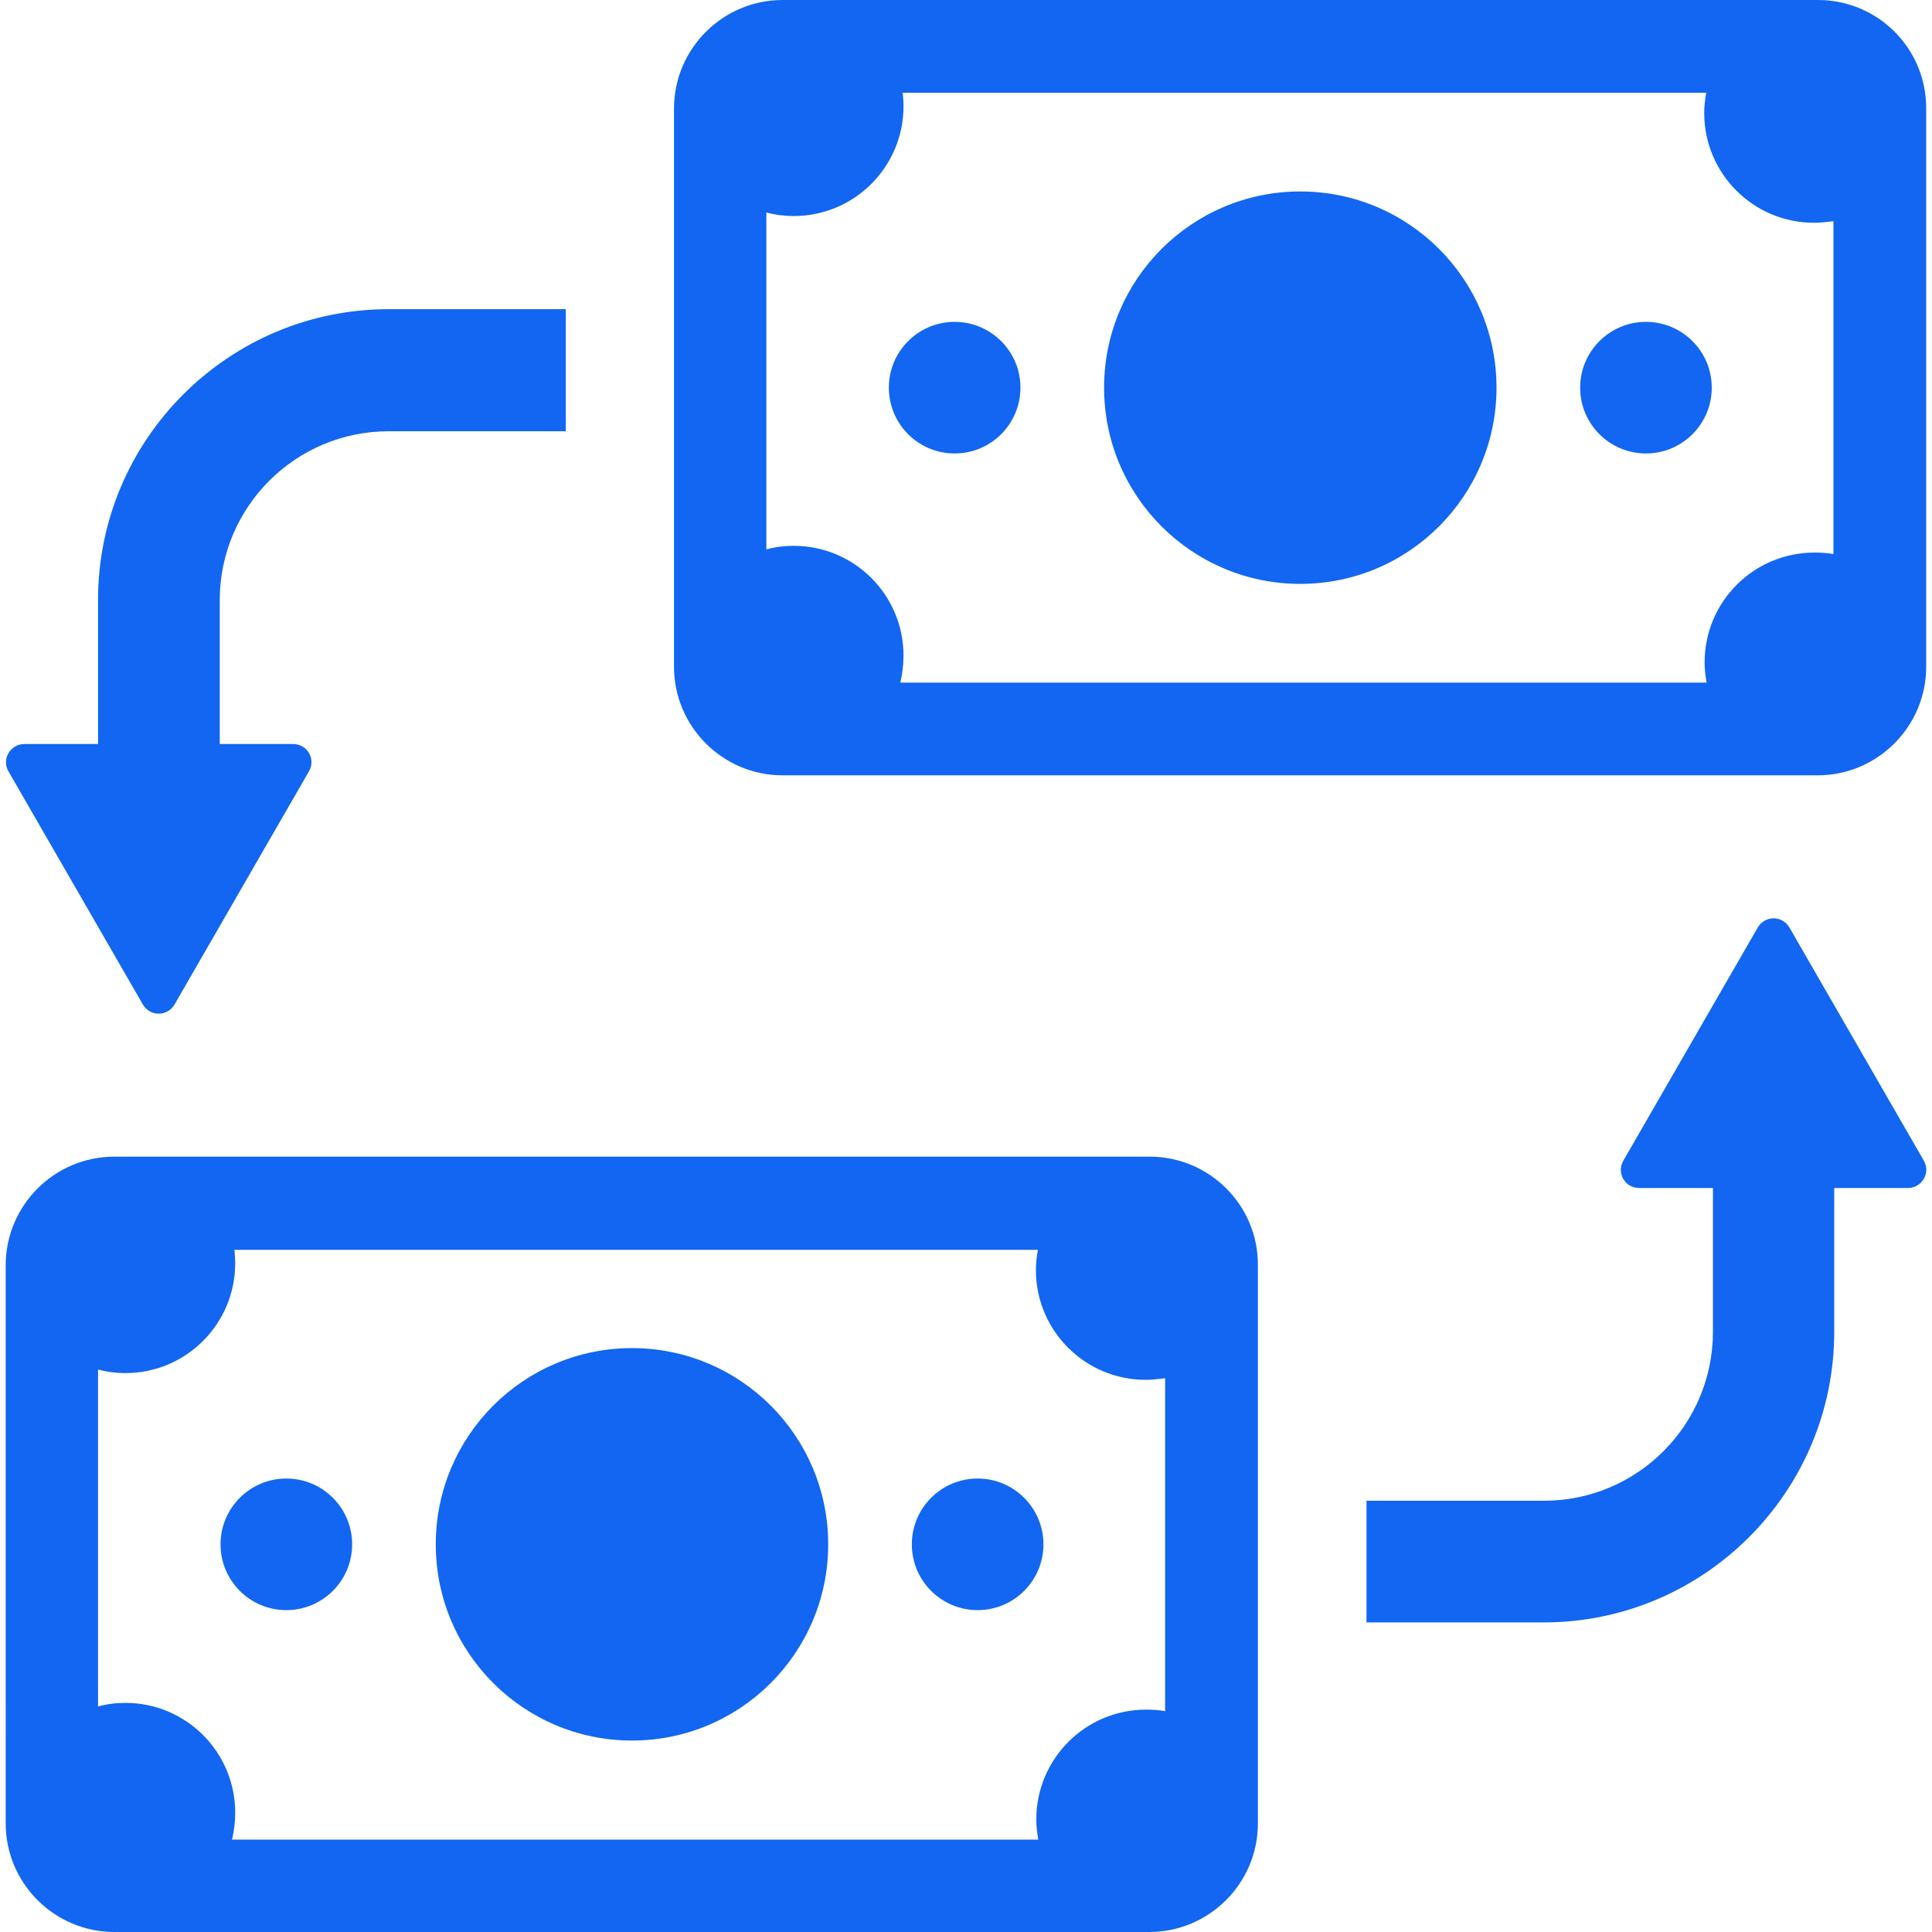 <?xml version="1.0" encoding="iso-8859-1"?>
<!-- Generator: Adobe Illustrator 19.1.0, SVG Export Plug-In . SVG Version: 6.00 Build 0)  -->
<svg fill="#1266f1" version="1.1" id="Capa_1" xmlns="http://www.w3.org/2000/svg" xmlns:xlink="http://www.w3.org/1999/xlink" x="0px" y="0px"
	 viewBox="0 0 487.4 487.4" style="enable-background:new 0 0 487.4 487.4;" xml:space="preserve">
<g>
	<g>
		<path d="M36.036,253.4c1.8,3.1,6.2,3.1,8,0l33.9-58.8c1.8-3.1-0.4-6.9-4-6.9h-18.5v-36.3c0-23.5,19.1-42.6,42.6-42.6h44.7V78
			h-44.7c-40.4,0-73.3,32.9-73.3,73.3v36.4h-18.6c-3.5,0-5.8,3.8-4,6.9L36.036,253.4z"/>
		<circle cx="159.436" cy="389.6" r="49.5"/>
		<circle cx="72.236" cy="389.6" r="16.6"/>
		<circle cx="246.636" cy="389.6" r="16.6"/>
		<path d="M290.036,291.8h-261.2c-15.1,0-27.4,12.3-27.4,27.4V460c0,15.1,12.3,27.4,27.4,27.4h261.1c15.1,0,27.4-12.3,27.4-27.4
			V319.2C317.436,304.1,305.136,291.8,290.036,291.8z M294.036,431.7c-1.6-0.3-3.2-0.4-4.9-0.4c-15.3,0-27.7,12.4-27.7,27.7
			c0,1.7,0.2,3.4,0.5,5.1h-203.4c0.5-2.2,0.8-4.4,0.8-6.8c0-15.3-12.4-27.7-27.7-27.7c-2.4,0-4.7,0.3-6.9,0.9v-85
			c2.2,0.6,4.5,0.9,6.9,0.9c15.3,0,27.7-12.4,27.7-27.7c0-1.2-0.1-2.3-0.2-3.4h202.7c-0.3,1.7-0.5,3.4-0.5,5.1
			c0,15.3,12.4,27.7,27.7,27.7c1.7,0,3.3-0.2,4.9-0.4v84H294.036z"/>
		<path d="M451.436,234c-1.8-3.1-6.2-3.1-8,0l-33.9,58.8c-1.8,3.1,0.4,6.9,4,6.9h18.6V336c0,23.5-19.1,42.6-42.6,42.6h-44.8v30.7
			h44.7c40.4,0,73.3-32.9,73.3-73.3v-36.3h18.6c3.5,0,5.8-3.8,4-6.9L451.436,234z"/>
		<circle cx="328.036" cy="97.8" r="49.5"/>
		<circle cx="240.836" cy="97.8" r="16.6"/>
		<circle cx="415.236" cy="97.8" r="16.6"/>
		<path d="M458.636,0h-261.2c-15.1,0-27.4,12.3-27.4,27.4v140.8c0,15.1,12.3,27.4,27.4,27.4h261.1c15.1,0,27.4-12.3,27.4-27.4V27.3
			C485.936,12.2,473.736,0,458.636,0z M462.636,139.8c-1.6-0.3-3.2-0.4-4.9-0.4c-15.3,0-27.7,12.4-27.7,27.7c0,1.7,0.2,3.4,0.5,5.1
			h-203.4c0.5-2.2,0.8-4.4,0.8-6.8c0-15.3-12.4-27.7-27.7-27.7c-2.4,0-4.7,0.3-6.9,0.9v-85c2.2,0.6,4.5,0.9,6.9,0.9
			c15.3,0,27.7-12.4,27.7-27.7c0-1.2-0.1-2.3-0.2-3.4h202.7c-0.3,1.7-0.5,3.4-0.5,5.1c0,15.3,12.4,27.7,27.7,27.7
			c1.7,0,3.3-0.2,4.9-0.4v84H462.636z"/>
	</g>
</g>
<g>
</g>
<g>
</g>
<g>
</g>
<g>
</g>
<g>
</g>
<g>
</g>
<g>
</g>
<g>
</g>
<g>
</g>
<g>
</g>
<g>
</g>
<g>
</g>
<g>
</g>
<g>
</g>
<g>
</g>
</svg>
